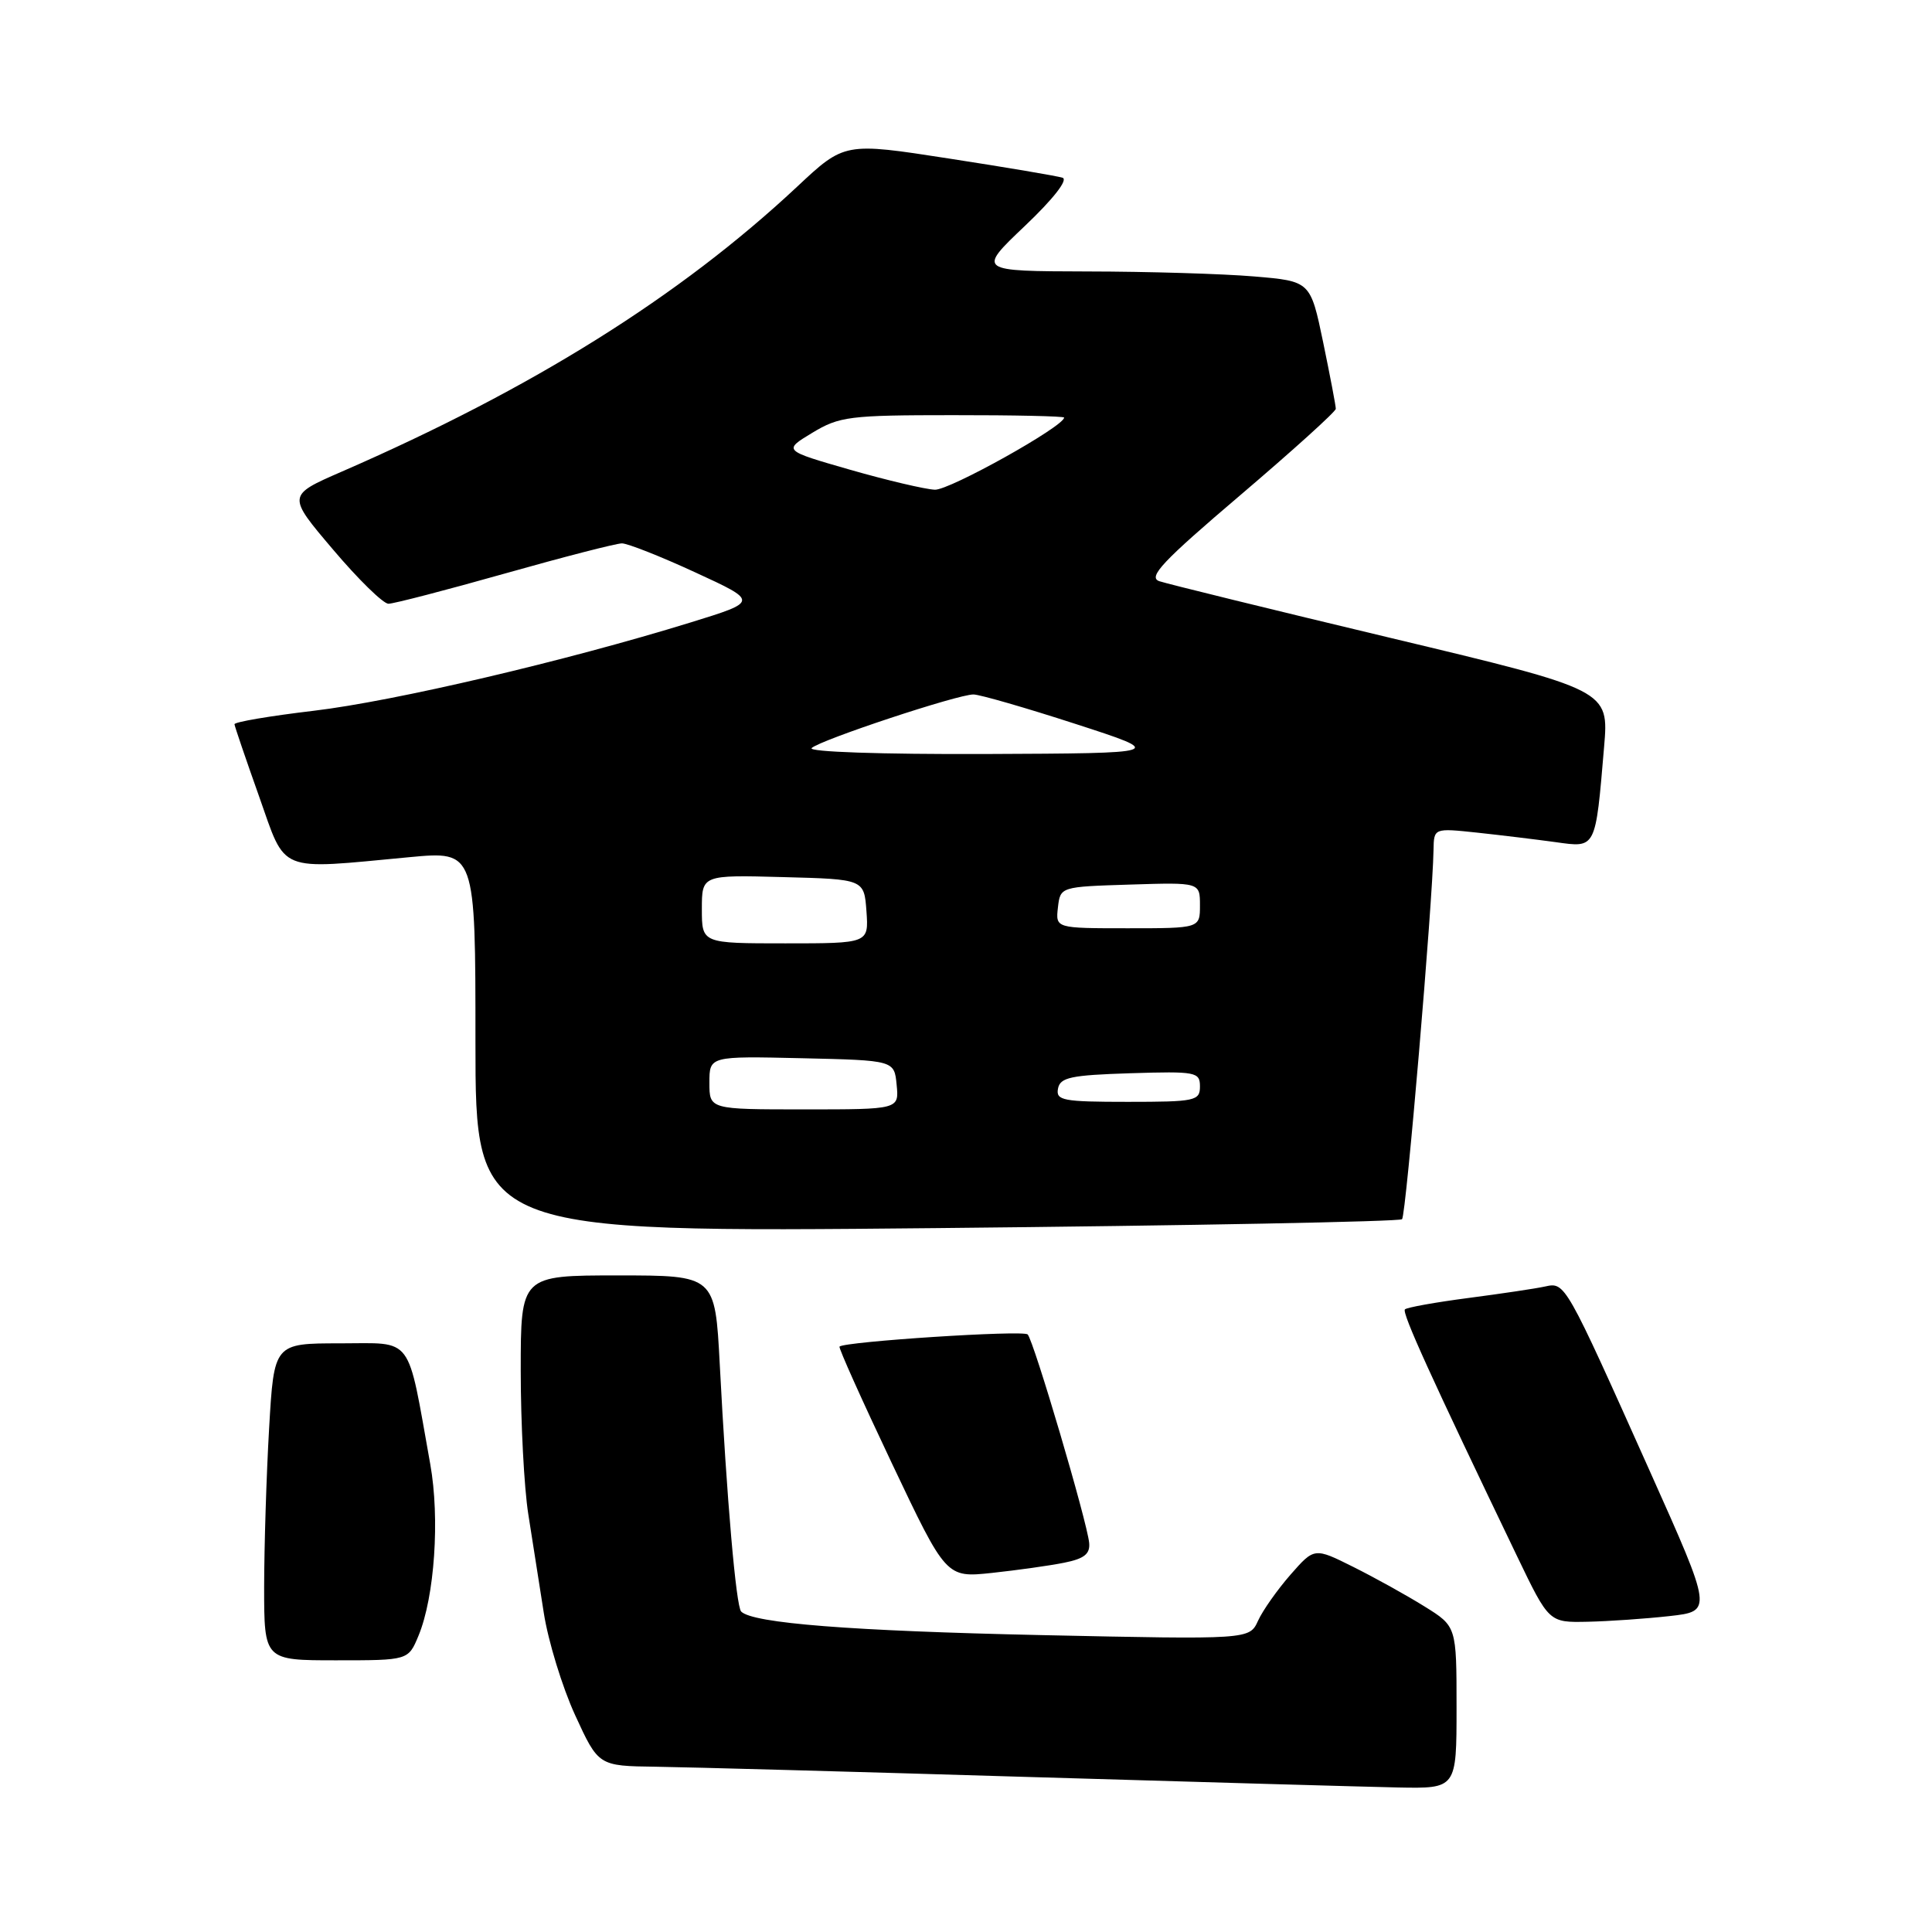 <?xml version="1.0" encoding="UTF-8" standalone="no"?>
<!DOCTYPE svg PUBLIC "-//W3C//DTD SVG 1.1//EN" "http://www.w3.org/Graphics/SVG/1.1/DTD/svg11.dtd" >
<svg xmlns="http://www.w3.org/2000/svg" xmlns:xlink="http://www.w3.org/1999/xlink" version="1.1" viewBox="0 0 256 256">
 <g >
 <path fill="currentColor"
d=" M 193.00 226.25 C 193.00 215.50 193.00 215.50 188.75 212.86 C 186.41 211.40 182.17 209.05 179.33 207.63 C 174.16 205.05 174.16 205.05 171.00 208.65 C 169.27 210.63 167.33 213.37 166.70 214.75 C 165.56 217.25 165.56 217.25 138.03 216.66 C 112.74 216.11 99.76 215.09 98.21 213.54 C 97.53 212.86 96.30 198.64 95.37 180.75 C 94.75 169.00 94.75 169.00 81.88 169.00 C 69.00 169.00 69.00 169.00 69.00 181.63 C 69.00 188.58 69.45 197.13 70.00 200.63 C 70.55 204.14 71.47 210.04 72.06 213.75 C 72.64 217.46 74.50 223.54 76.20 227.25 C 79.30 234.00 79.30 234.00 86.90 234.10 C 91.08 234.16 113.17 234.76 136.00 235.45 C 158.82 236.13 180.99 236.76 185.25 236.85 C 193.00 237.00 193.00 237.00 193.00 226.25 Z  M 55.45 216.75 C 57.59 211.60 58.30 201.20 57.01 194.00 C 53.90 176.66 54.90 178.00 45.07 178.00 C 36.31 178.00 36.31 178.00 35.66 189.25 C 35.30 195.44 35.01 204.89 35.00 210.25 C 35.00 220.00 35.00 220.00 44.55 220.00 C 54.10 220.00 54.10 220.00 55.45 216.75 Z  M 221.21 214.14 C 226.92 213.50 226.92 213.50 218.64 195.00 C 207.37 169.83 207.40 169.88 204.72 170.47 C 203.50 170.74 198.93 171.42 194.57 171.99 C 190.21 172.56 186.42 173.24 186.16 173.50 C 185.73 173.94 189.61 182.47 201.04 206.25 C 205.25 215.00 205.25 215.00 210.37 214.89 C 213.19 214.83 218.07 214.49 221.21 214.14 Z  M 141.00 207.07 C 143.66 206.54 144.46 205.91 144.32 204.44 C 144.06 201.65 136.97 177.63 136.17 176.82 C 135.59 176.22 111.93 177.76 111.24 178.43 C 111.09 178.58 114.21 185.53 118.17 193.88 C 125.37 209.06 125.37 209.06 131.43 208.42 C 134.77 208.06 139.07 207.46 141.00 207.07 Z  M 185.78 161.55 C 186.31 161.03 189.83 119.63 189.95 112.61 C 190.00 109.72 190.00 109.72 195.75 110.33 C 198.91 110.67 203.59 111.24 206.14 111.59 C 211.51 112.34 211.40 112.58 212.55 98.97 C 213.19 91.44 213.19 91.44 184.35 84.55 C 168.48 80.76 154.65 77.36 153.61 77.01 C 152.07 76.47 154.04 74.38 164.36 65.60 C 171.31 59.68 177.00 54.54 177.00 54.17 C 177.01 53.80 176.25 49.85 175.33 45.38 C 173.64 37.26 173.64 37.26 166.17 36.63 C 162.06 36.28 152.13 35.98 144.10 35.97 C 129.50 35.93 129.50 35.93 135.79 29.95 C 139.57 26.36 141.57 23.80 140.79 23.55 C 140.08 23.32 133.29 22.17 125.70 21.00 C 111.90 18.86 111.90 18.86 105.60 24.76 C 90.05 39.30 70.55 51.50 45.27 62.50 C 38.04 65.65 38.04 65.65 44.13 72.82 C 47.47 76.77 50.78 80.00 51.47 80.00 C 52.16 80.00 59.09 78.20 66.88 76.00 C 74.66 73.80 81.65 72.00 82.41 72.00 C 83.16 72.00 87.55 73.73 92.14 75.85 C 100.50 79.70 100.50 79.70 91.50 82.48 C 74.91 87.60 52.25 92.91 41.58 94.18 C 35.76 94.87 31.03 95.67 31.07 95.97 C 31.10 96.26 32.56 100.55 34.32 105.50 C 37.96 115.79 36.59 115.24 54.25 113.58 C 63.00 112.76 63.00 112.76 63.00 138.04 C 63.00 163.32 63.00 163.32 124.10 162.73 C 157.70 162.40 185.46 161.87 185.78 161.55 Z  M 94.00 143.47 C 94.00 139.94 94.00 139.94 106.25 140.22 C 118.50 140.50 118.50 140.50 118.81 143.75 C 119.13 147.00 119.13 147.00 106.56 147.00 C 94.00 147.00 94.00 147.00 94.00 143.47 Z  M 140.19 144.25 C 140.47 142.76 141.89 142.46 149.76 142.21 C 158.48 141.94 159.00 142.04 159.00 143.96 C 159.00 145.87 158.39 146.00 149.43 146.00 C 140.85 146.00 139.89 145.82 140.19 144.25 Z  M 93.00 120.47 C 93.00 115.93 93.00 115.93 103.75 116.22 C 114.50 116.50 114.50 116.50 114.81 120.75 C 115.11 125.00 115.11 125.00 104.06 125.00 C 93.00 125.00 93.00 125.00 93.00 120.47 Z  M 140.18 120.25 C 140.50 117.50 140.50 117.50 149.75 117.21 C 159.00 116.92 159.00 116.92 159.00 119.96 C 159.00 123.00 159.00 123.00 149.43 123.00 C 139.87 123.00 139.87 123.00 140.18 120.25 Z  M 107.55 99.12 C 108.73 98.03 126.96 91.99 129.00 92.02 C 129.83 92.03 135.90 93.78 142.50 95.92 C 154.50 99.81 154.50 99.81 130.55 99.91 C 116.80 99.96 107.00 99.63 107.55 99.12 Z  M 112.63 62.24 C 103.76 59.69 103.76 59.69 107.63 57.35 C 111.22 55.18 112.55 55.01 126.25 55.01 C 134.36 55.00 141.00 55.15 141.00 55.33 C 141.00 56.49 125.79 64.98 123.87 64.89 C 122.57 64.83 117.51 63.64 112.63 62.24 Z "/>
</g>
</svg>